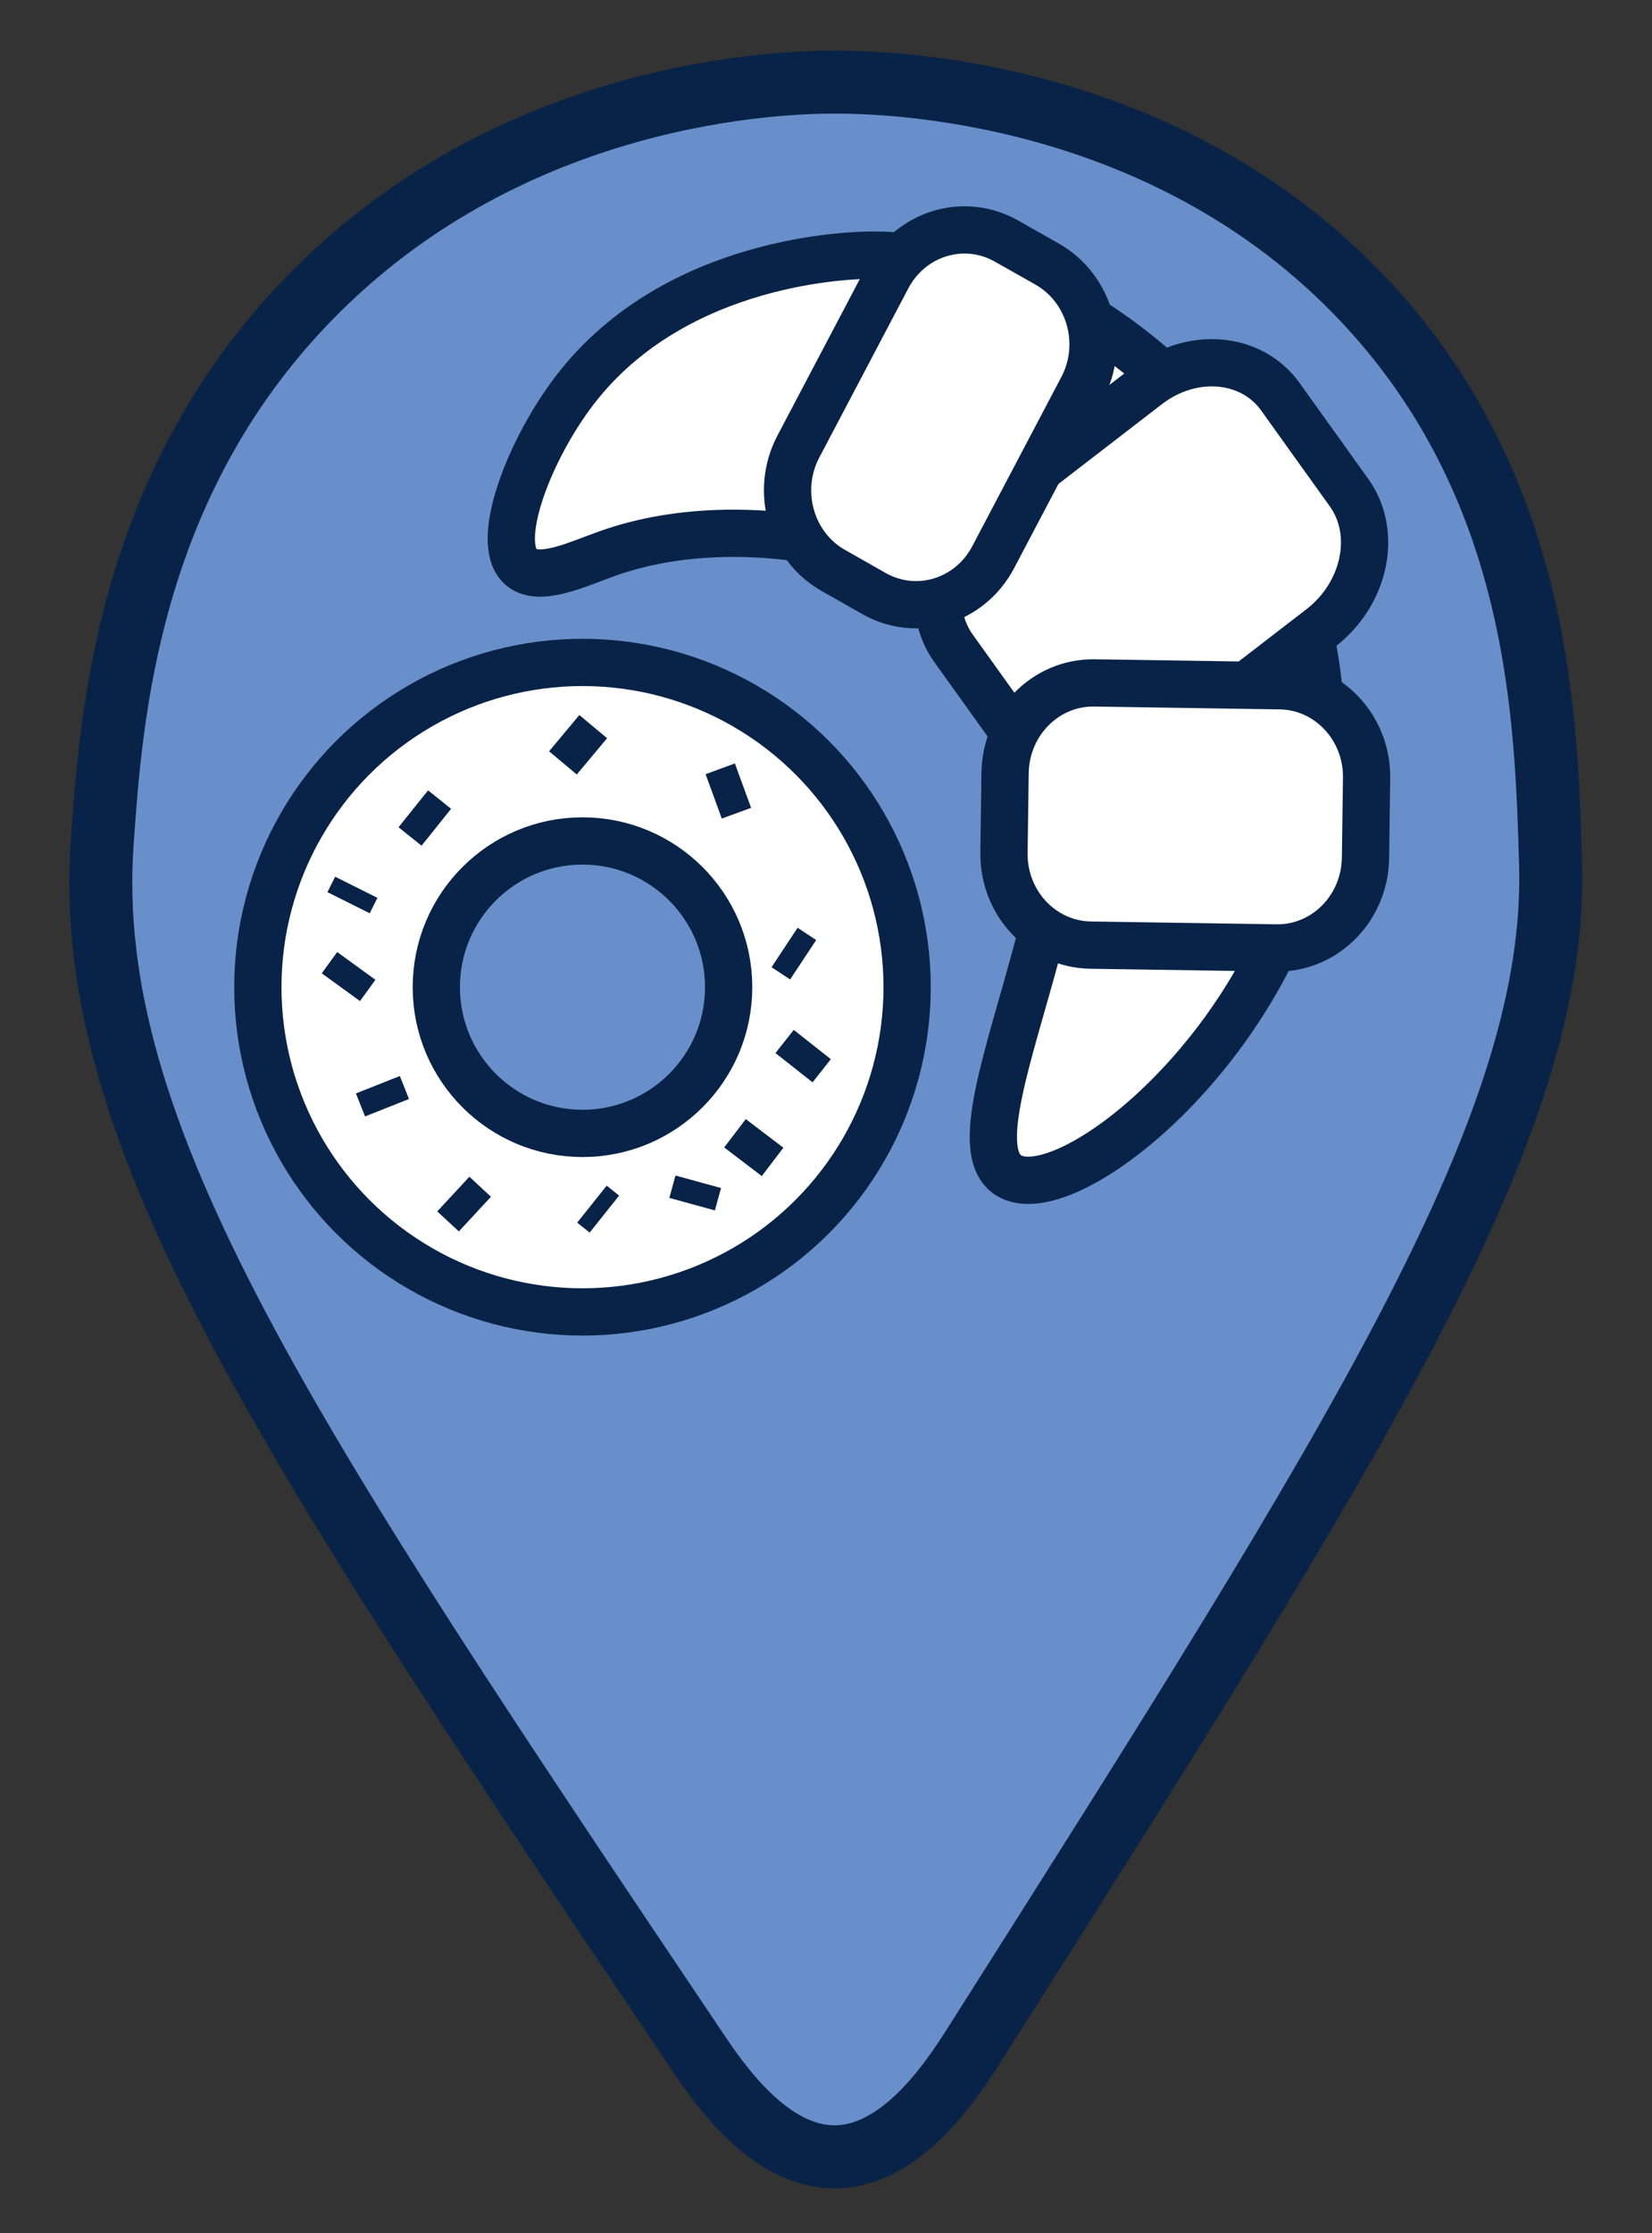 <?xml version="1.0" encoding="utf-8"?>
<!-- Generator: Adobe Illustrator 24.1.1, SVG Export Plug-In . SVG Version: 6.00 Build 0)  -->
<svg version="1.1" id="Слой_1" xmlns="http://www.w3.org/2000/svg" xmlns:xlink="http://www.w3.org/1999/xlink" x="0px" y="0px"
	 viewBox="0 0 104.88 141.73" style="enable-background:new 0 0 104.88 141.73;" xml:space="preserve">
<rect x="0" y="0" width="104.88" height="141.73" fill="#333333" stroke="none"/>
<style type="text/css">
	.st0{fill:#688FCA;stroke:#082347;stroke-width:4;stroke-miterlimit:10;}
	.st1{fill:#FFFFFF;stroke:#082347;stroke-width:3;stroke-miterlimit:10;}
	.st2{fill:#688FCA;stroke:#082347;stroke-width:3;stroke-miterlimit:10;}
</style>
<path class="st0" d="M98.44,54.8c0.49,16.5-11.85,35.97-36.54,74.9c-1.45,2.29-4.62,7.14-8.87,7.18c-4.16,0.03-7.33-4.56-8.75-6.67
	C18.2,91.4,5.17,72,6.49,53.43c0.56-7.95,1.6-22.52,12.99-34.34C32.57,5.49,50.05,5.21,53.03,5.21c3.1,0,21.53,0.3,34.32,14.66
	C97.75,31.55,98.17,45.51,98.44,54.8z"/>
<g>
	<path class="st1" d="M77.42,27.69c6.26,8.15,8.11,19.23,4.95,28.77c-3.88,11.73-15.02,20.22-18.34,18.13
		c-4.61-2.92,9.24-24.21,0.91-33.99c-4.47-5.25-17.08-8.77-26.35-5.48c-1.9,0.67-4.46,1.92-5.58,0.8
		c-1.63-1.63,0.62-7.43,3.48-11.16c6.45-8.41,17.79-8.57,18.93-8.57C68.36,16.21,76.38,26.35,77.42,27.69z"/>
	<path class="st1" d="M83.86,39.85l-10.51,8.1c-2.82,2.18-6.6,1.86-8.44-0.7l-4.37-6.1c-1.84-2.56-1.04-6.41,1.79-8.58l10.51-8.1
		c2.82-2.18,6.6-1.86,8.44,0.7l4.37,6.1C87.48,33.83,86.68,37.67,83.86,39.85z"/>
	<path class="st1" d="M68.71,24.62l-5.66,10.75c-1.48,2.8-4.86,3.83-7.56,2.3L52.9,36.2c-2.7-1.53-3.69-5.05-2.22-7.85l5.66-10.75
		c1.48-2.8,4.86-3.83,7.56-2.3l2.58,1.46C69.19,18.3,70.19,21.82,68.71,24.62z"/>
	<path class="st1" d="M81.03,60.16l-11.8-0.18c-3.08-0.05-5.54-2.68-5.49-5.87l0.07-5.07c0.05-3.19,2.58-5.74,5.66-5.7l11.8,0.18
		c3.08,0.05,5.54,2.68,5.49,5.87l-0.07,5.07C86.64,57.65,84.11,60.2,81.03,60.16z"/>
</g>
<g>
	<circle class="st1" cx="36.98" cy="62.65" r="20.61"/>
	<circle class="st2" cx="36.98" cy="62.65" r="9.28"/>
	<line class="st1" x1="35.82" y1="46.53" x2="37.58" y2="48"/>
	<line class="st1" x1="45.31" y1="50.54" x2="47.17" y2="49.86"/>
	<line class="st1" x1="49.81" y1="60.13" x2="50.99" y2="60.91"/>
	<line class="st1" x1="48.54" y1="71.93" x2="47.17" y2="73.73"/>
	<line class="st1" x1="28.78" y1="75.78" x2="30.15" y2="77.05"/>
	<line class="st1" x1="22.62" y1="61.3" x2="21.64" y2="62.65"/>
	<line class="st1" x1="26.24" y1="51.33" x2="27.7" y2="52.5"/>
	<line class="st1" x1="22.62" y1="56.31" x2="22.13" y2="57.29"/>
	<line class="st1" x1="23.99" y1="68.84" x2="24.57" y2="70.3"/>
	<line class="st1" x1="51.57" y1="66.29" x2="50.41" y2="67.76"/>
	<line class="st1" x1="37.58" y1="76.42" x2="38.37" y2="77.05"/>
	<line class="st1" x1="44.33" y1="75" x2="43.94" y2="76.42"/>
</g>
</svg>

